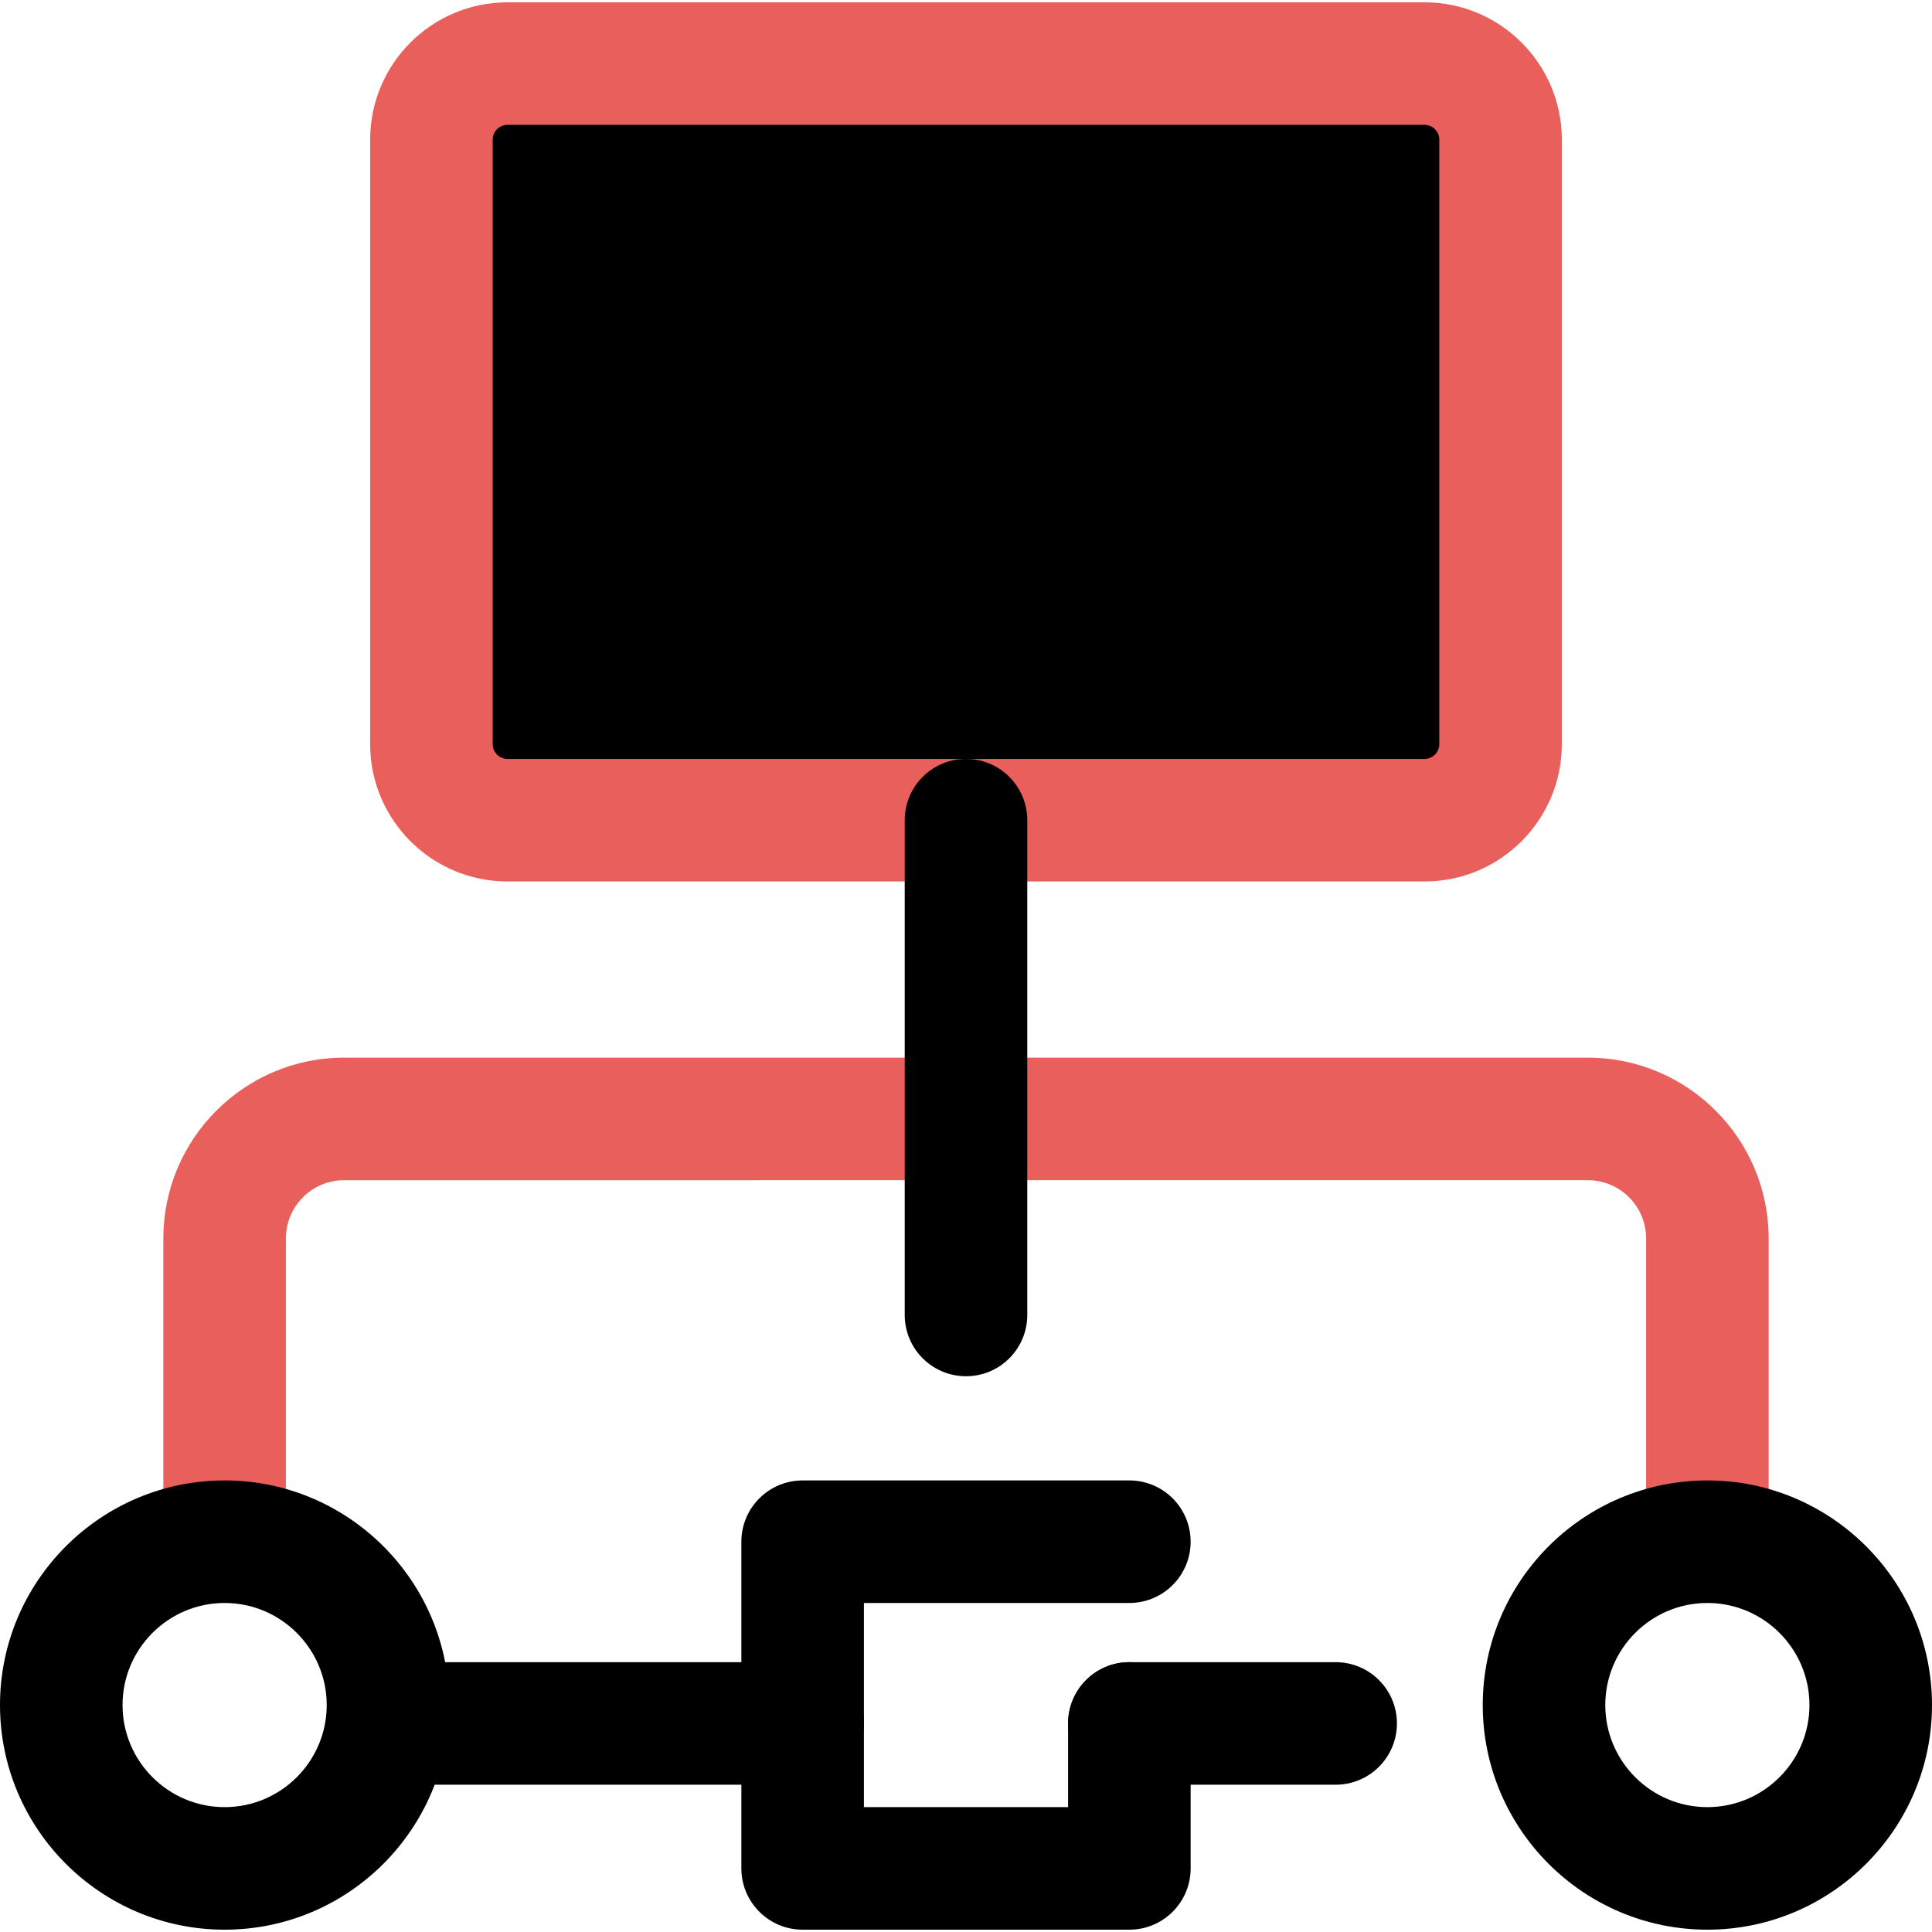 <?xml version="1.0" encoding="iso-8859-1"?>
<!-- Uploaded to: SVG Repo, www.svgrepo.com, Generator: SVG Repo Mixer Tools -->
<svg height="800px" width="800px" version="1.1" id="Layer_1" xmlns="http://www.w3.org/2000/svg" xmlns:xlink="http://www.w3.org/1999/xlink" 
	 viewBox="0 0 512 512" xml:space="preserve">
<path style="fill:#000000;" d="M377.519,217.361H134.48c-11.128,0-20.148-9.02-20.148-20.148V36.999
	c0-11.128,9.02-20.148,20.148-20.148h243.039c11.128,0,20.148,9.02,20.148,20.148v160.213
	C397.667,208.339,388.646,217.361,377.519,217.361z"/>
<g>
	<path style="fill:#e85f5c;" d="M377.52,233.598H134.48c-20.062,0-36.386-16.324-36.386-36.386V36.999
		c0-20.062,16.322-36.386,36.386-36.386h243.039c20.062,0,36.384,16.324,36.384,36.386v160.213
		C413.904,217.275,397.582,233.598,377.52,233.598z M134.48,33.089c-2.156,0-3.91,1.754-3.91,3.91v160.213
		c0,2.156,1.754,3.91,3.91,3.91h243.039c2.155,0,3.908-1.754,3.908-3.91V36.999c0-2.156-1.754-3.91-3.908-3.91
		C377.519,33.089,134.48,33.089,134.48,33.089z"/>
	<path style="fill:#e85f5c;" d="M452.471,416.673c-8.967,0-16.238-7.271-16.238-16.238v-72.248c0-8.504-6.921-15.423-15.424-15.423
		H91.19c-8.504,0-15.424,6.919-15.424,15.423v72.248c0,8.966-7.27,16.238-16.238,16.238s-16.238-7.271-16.238-16.238v-72.248
		c0-26.412,21.487-47.898,47.9-47.898h329.619c26.412,0,47.9,21.486,47.9,47.898v72.248
		C468.708,409.403,461.437,416.673,452.471,416.673z"/>
	<path style="fill:#000000;" d="M256,364.718c-8.968,0-16.238-7.271-16.238-16.238v-131.12c0-8.967,7.27-16.238,16.238-16.238
		c8.967,0,16.238,7.271,16.238,16.238v131.12C272.238,357.449,264.967,364.718,256,364.718z"/>
	<path style="fill:#000000;" d="M59.529,511.386C26.705,511.386,0,484.682,0,451.857s26.705-59.528,59.529-59.528
		s59.529,26.703,59.529,59.528S92.352,511.386,59.529,511.386z M59.529,424.805c-14.918,0-27.054,12.136-27.054,27.052
		c0,14.916,12.136,27.054,27.054,27.054s27.054-12.138,27.054-27.054C86.583,436.941,74.445,424.805,59.529,424.805z"/>
	<path style="fill:#000000;" d="M299.292,511.386h-86.583c-8.968,0-16.238-7.271-16.238-16.238v-86.581
		c0-8.967,7.27-16.238,16.238-16.238h86.583c8.967,0,16.238,7.271,16.238,16.238s-7.271,16.238-16.238,16.238h-70.345v54.106h54.108
		V456.73c0-8.967,7.271-16.238,16.238-16.238c8.967,0,16.238,7.271,16.238,16.238v38.419
		C315.529,504.117,308.258,511.386,299.292,511.386z"/>
	<path style="fill:#000000;" d="M452.471,511.386c-32.825,0-59.529-26.705-59.529-59.529s26.705-59.528,59.529-59.528
		S512,419.032,512,451.857S485.295,511.386,452.471,511.386z M452.471,424.805c-14.918,0-27.054,12.136-27.054,27.052
		c0,14.916,12.138,27.054,27.054,27.054c14.916,0,27.054-12.138,27.054-27.054C479.524,436.941,467.387,424.805,452.471,424.805z"/>
	<path style="fill:#000000;" d="M212.708,472.968H102.819c-8.968,0-16.238-7.271-16.238-16.238c0-8.966,7.27-16.238,16.238-16.238
		h109.889c8.968,0,16.238,7.271,16.238,16.238C228.946,465.696,221.677,472.968,212.708,472.968z"/>
	<path style="fill:#000000;" d="M353.963,472.968h-54.671c-8.966,0-16.238-7.271-16.238-16.238c0-8.966,7.271-16.238,16.238-16.238
		h54.671c8.966,0,16.238,7.271,16.238,16.238C370.2,465.696,362.929,472.968,353.963,472.968z"/>
</g>
</svg>